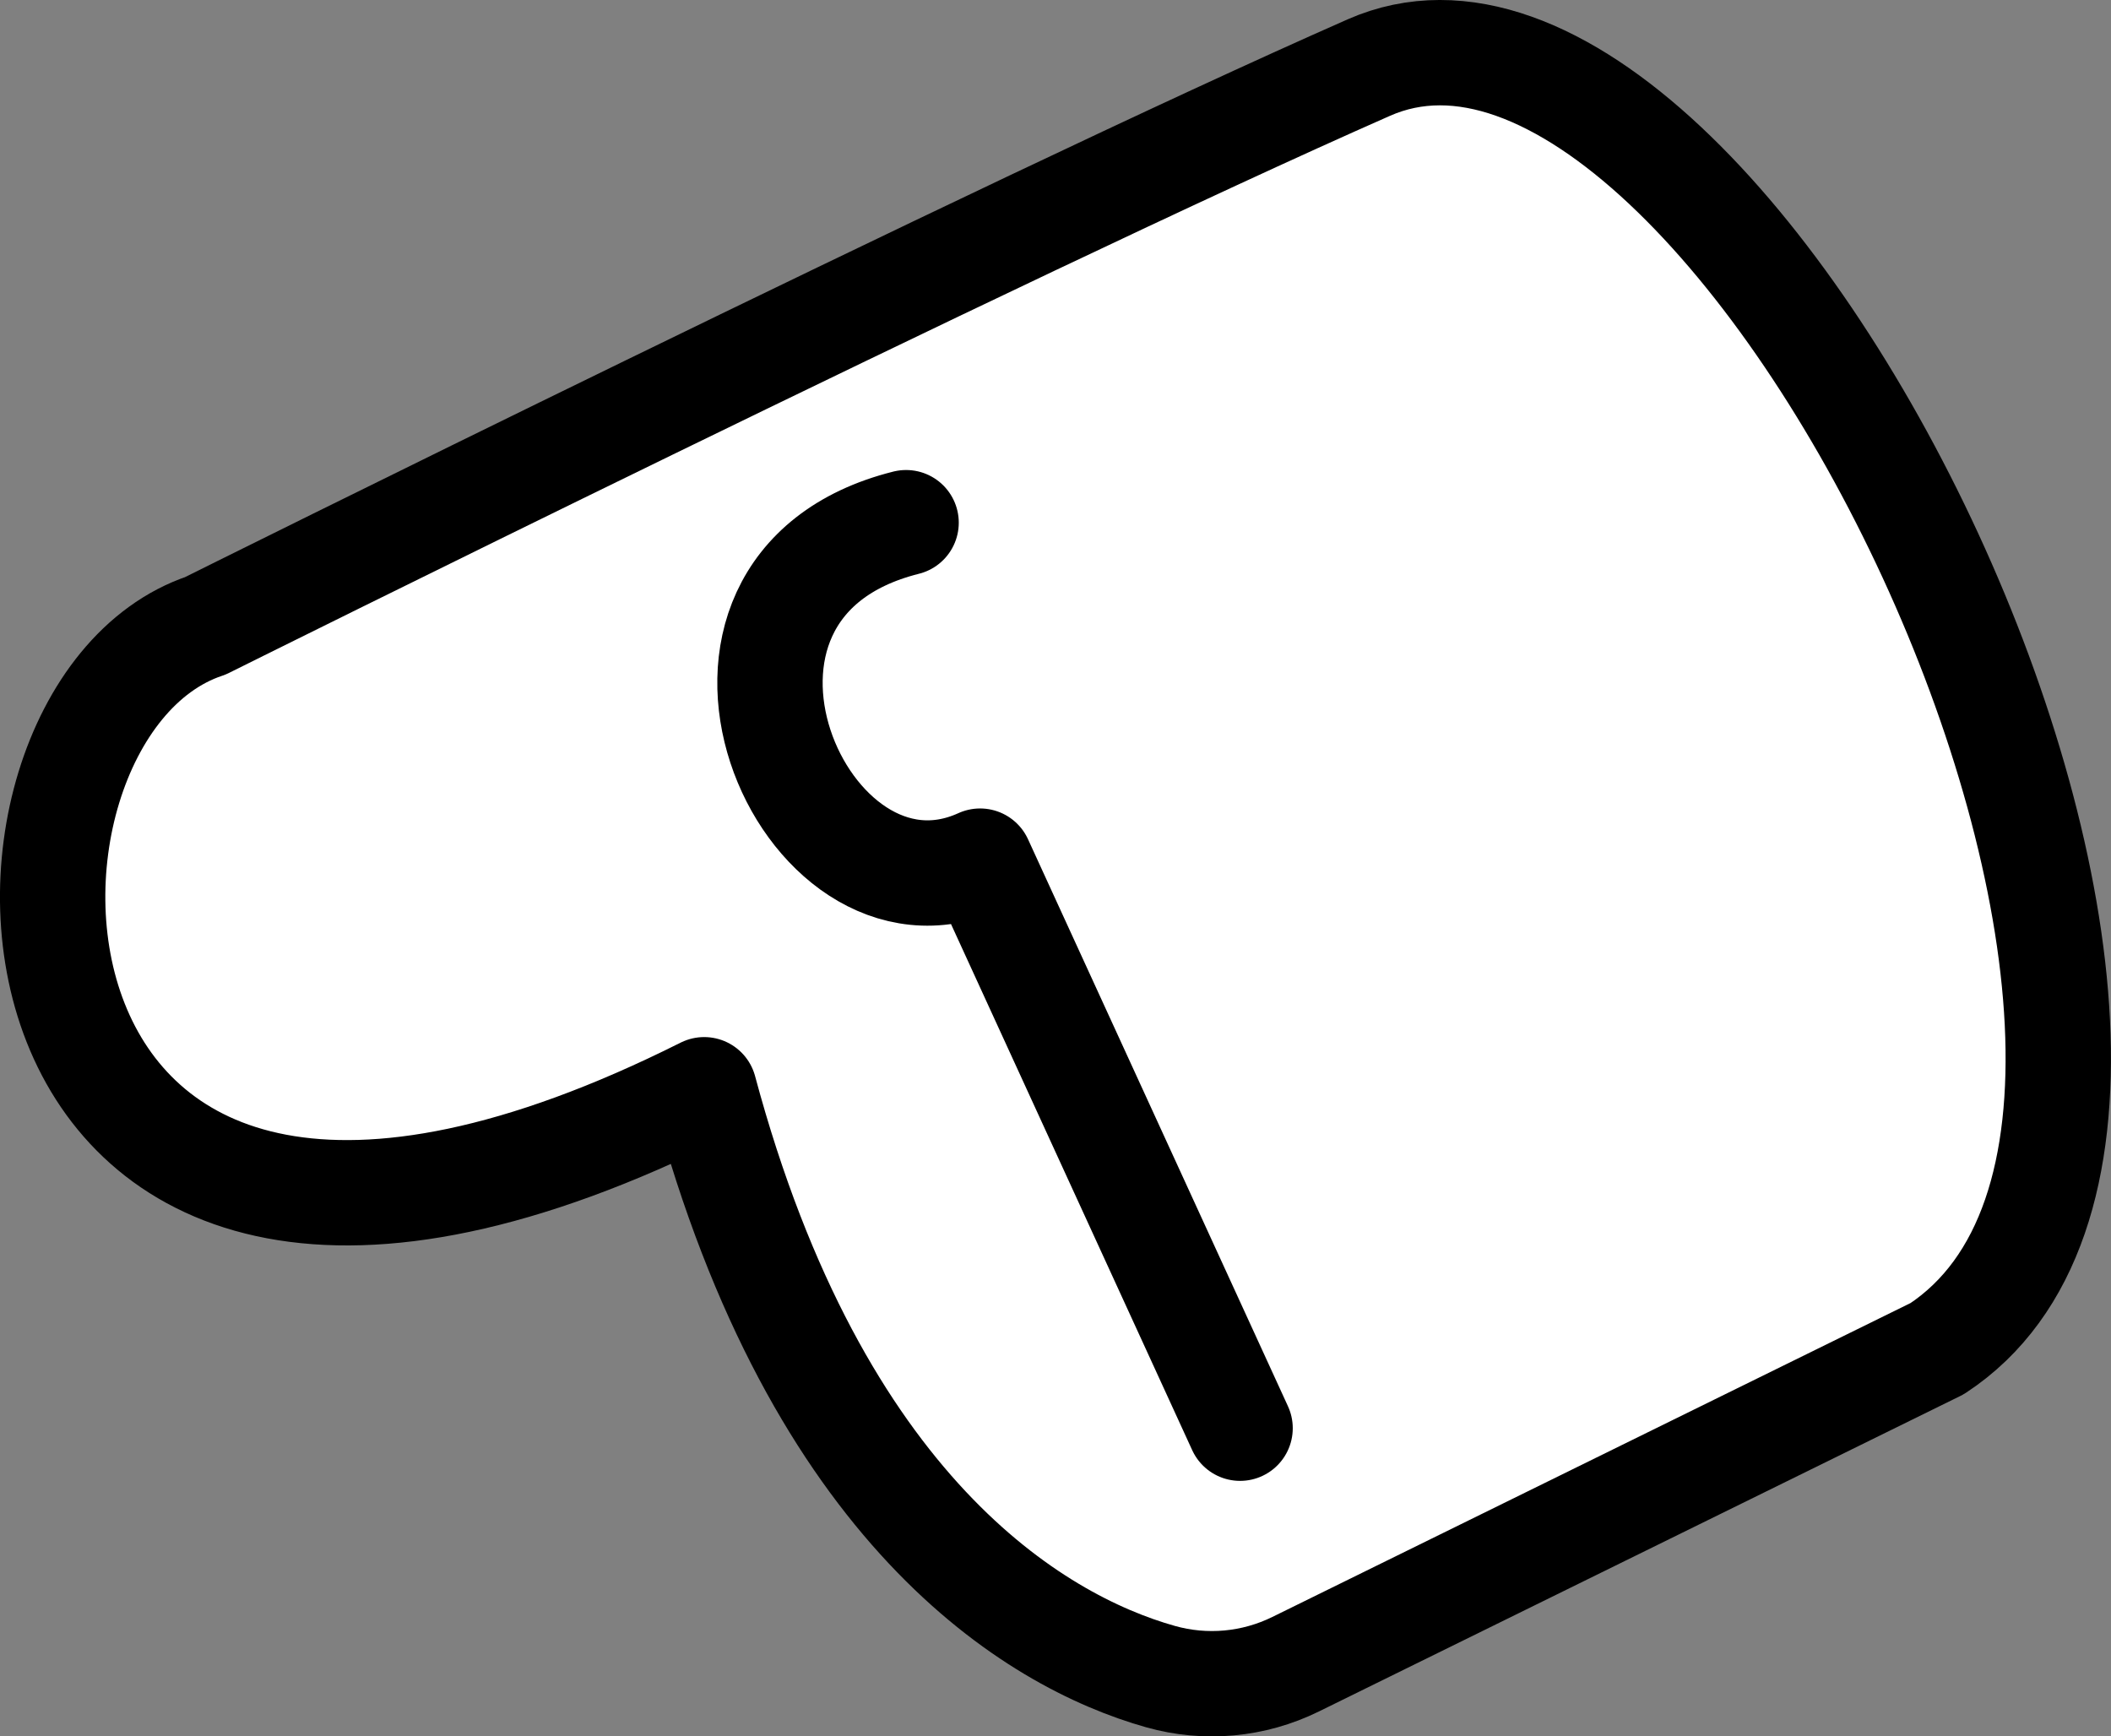 <?xml version="1.0" encoding="UTF-8"?>
<svg id="Calque_2" data-name="Calque 2" xmlns="http://www.w3.org/2000/svg" viewBox="0 0 160.29 131.85">
  <rect x="0" y="0" width="160.29" height="131.85" fill="#808080" stroke="none"/>
  <defs>
    <style>
      .cls-1 {
        fill: #fff;
        stroke-width: 0px;
      }

      .cls-2 {
        fill: none;
        stroke: #000;
        stroke-linecap: round;
        stroke-linejoin: round;
        stroke-width: 8px;
      }
    </style>
  </defs>
  <g id="Calque_11" data-name="Calque 11">
    <g>
      <path class="cls-1" d="M103.94,5.13c27.83-12.25,71.49,78.64,43.15,97.28l-48.71,23.96c-3.19,1.57-6.84,1.91-10.27.94-9.61-2.71-26.07-12.64-34.64-44.56C-2.87,111-4.23,54.15,15.6,47.52c0,0,60.51-30.13,88.34-42.39Z"/>
      <path class="cls-2" d="M15.6,47.52S76.11,17.39,103.94,5.13c27.83-12.25,71.49,78.64,43.15,97.28l-48.71,23.96c-3.19,1.57-6.84,1.91-10.27.94-9.61-2.71-26.07-12.64-34.64-44.56C-2.87,111-4.23,54.15,15.6,47.52Z"/>
    </g>
    <path class="cls-2" d="M94.16,108.45l-19.74-43.06c-13.45,6.13-25.11-20.81-5.62-25.7"/>
  </g>
</svg>